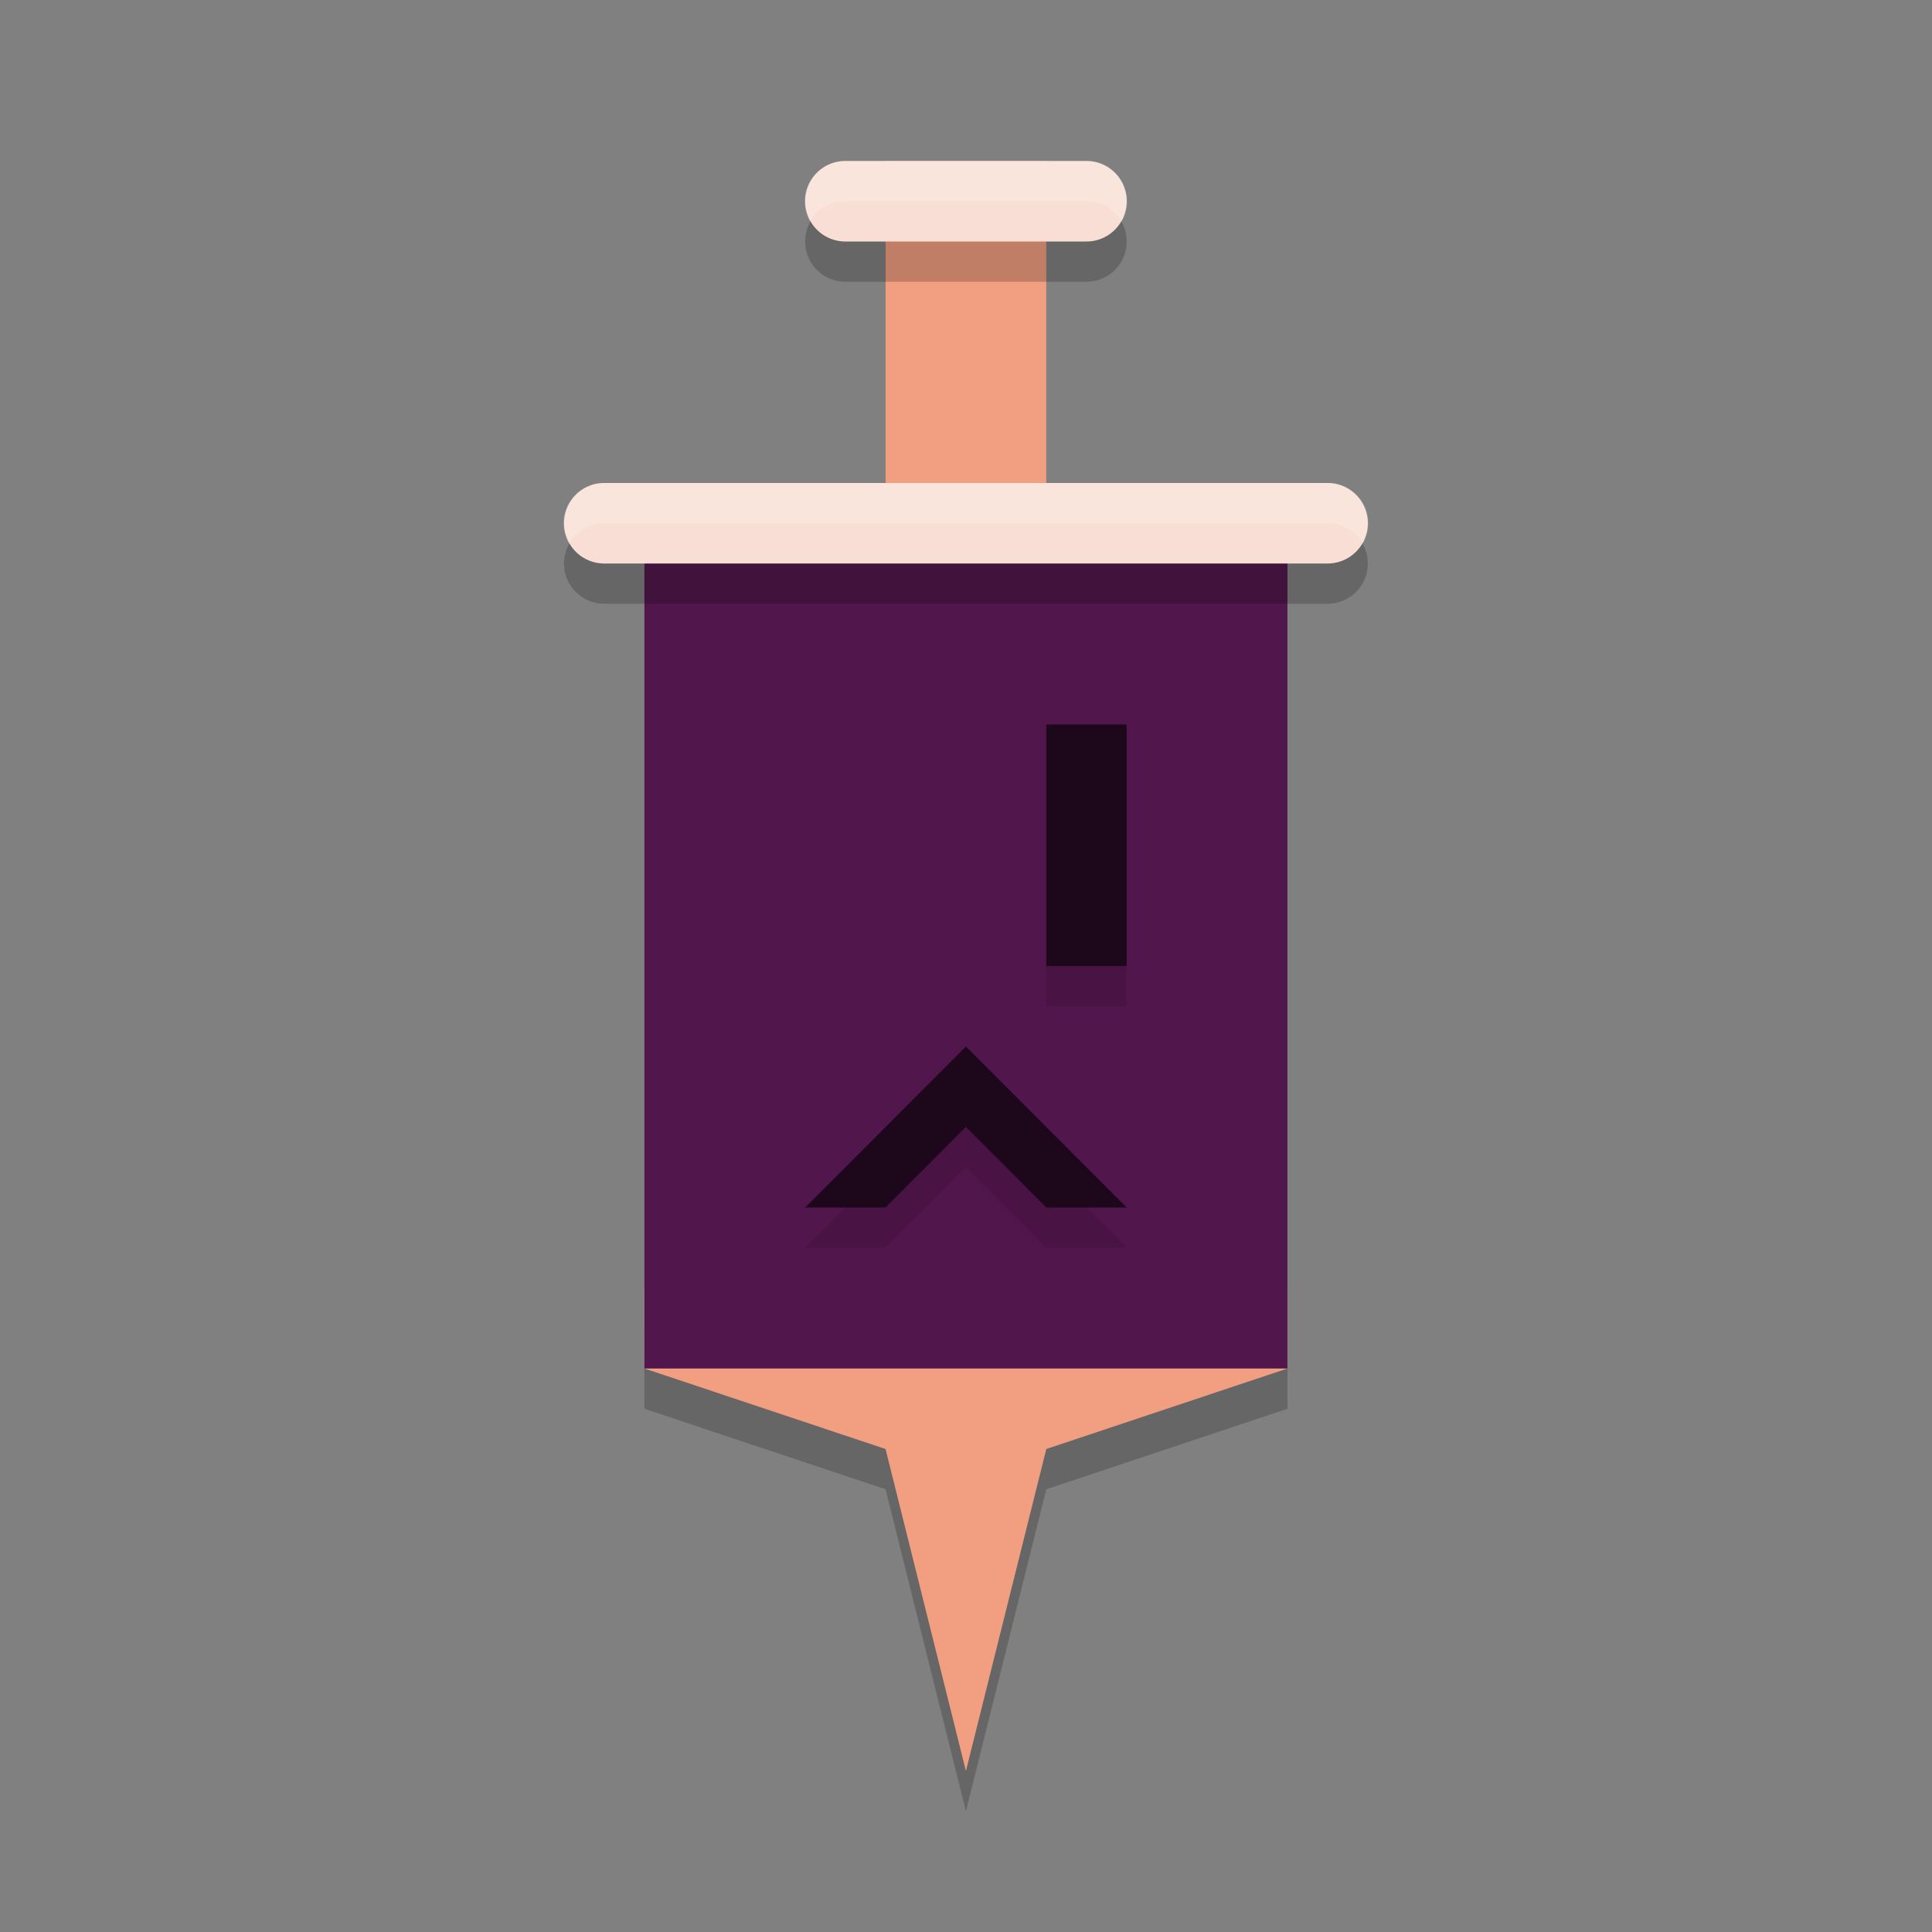 <svg width="48" height="48" version="1.1" xmlns="http://www.w3.org/2000/svg">
 <rect width="100%" height="100%" fill="#808080" stroke="none"/>
 <g transform="matrix(1.997,0,0,2,2.031,2)">
  <path d="m7 16.5 3 1 1 4 1-4 3-1v-1h-3v-14h-2v14h-3z" style="opacity:.2"/>
  <path d="m7 16 3 1 1 4 1-4 3-1v-1h-3v-14h-2v14h-3z" style="fill:#f19e81"/>
  <path d="m7 16h8v-11h-8z" style="fill:#51164b"/>
  <path d="m9.5 1.5a0.5 0.5 0 1 0 0 1h3a0.5 0.5 0 1 0 0-1z" style="opacity:.2"/>
  <path d="m9.5 1a0.5 0.5 0 1 0 0 1h3a0.5 0.5 0 1 0 0-1z" style="fill:#f9ded5"/>
  <path d="m9 14.5h1l1-1 1 1h1l-2-2z" style="opacity:.1"/>
  <path d="m9 14h1l1-1 1 1h1l-2-2z" style="fill:#1d081b"/>
  <rect x="12" y="8.5" width="1" height="3" style="opacity:.1"/>
  <rect x="12" y="8" width="1" height="3" style="fill:#1d081b"/>
  <path d="m6.5 5.5a0.5 0.5 0 1 0 0 1h9a0.5 0.5 0 1 0 0-1z" style="opacity:.2"/>
  <path d="m6.5 5a0.5 0.5 0 1 0 0 1h9a0.5 0.5 0 1 0 0-1z" style="fill:#f9ded5"/>
  <path d="M 9.5,1 A 0.5,0.5 0 0 0 9.061,1.75 0.5,0.5 0 0 1 9.5,1.5 h 3 A 0.5,0.5 0 0 1 12.939,1.75 0.5,0.5 0 0 0 12.5,1 Z" style="fill:#ffffff;opacity:.2"/>
  <path d="M 6.5,5 A 0.5,0.5 0 0 0 6.061,5.75 0.5,0.5 0 0 1 6.5,5.5 h 9 A 0.5,0.5 0 0 1 15.939,5.75 0.5,0.5 0 0 0 15.5,5 Z" style="fill:#ffffff;opacity:.2"/>
 </g>
</svg>
